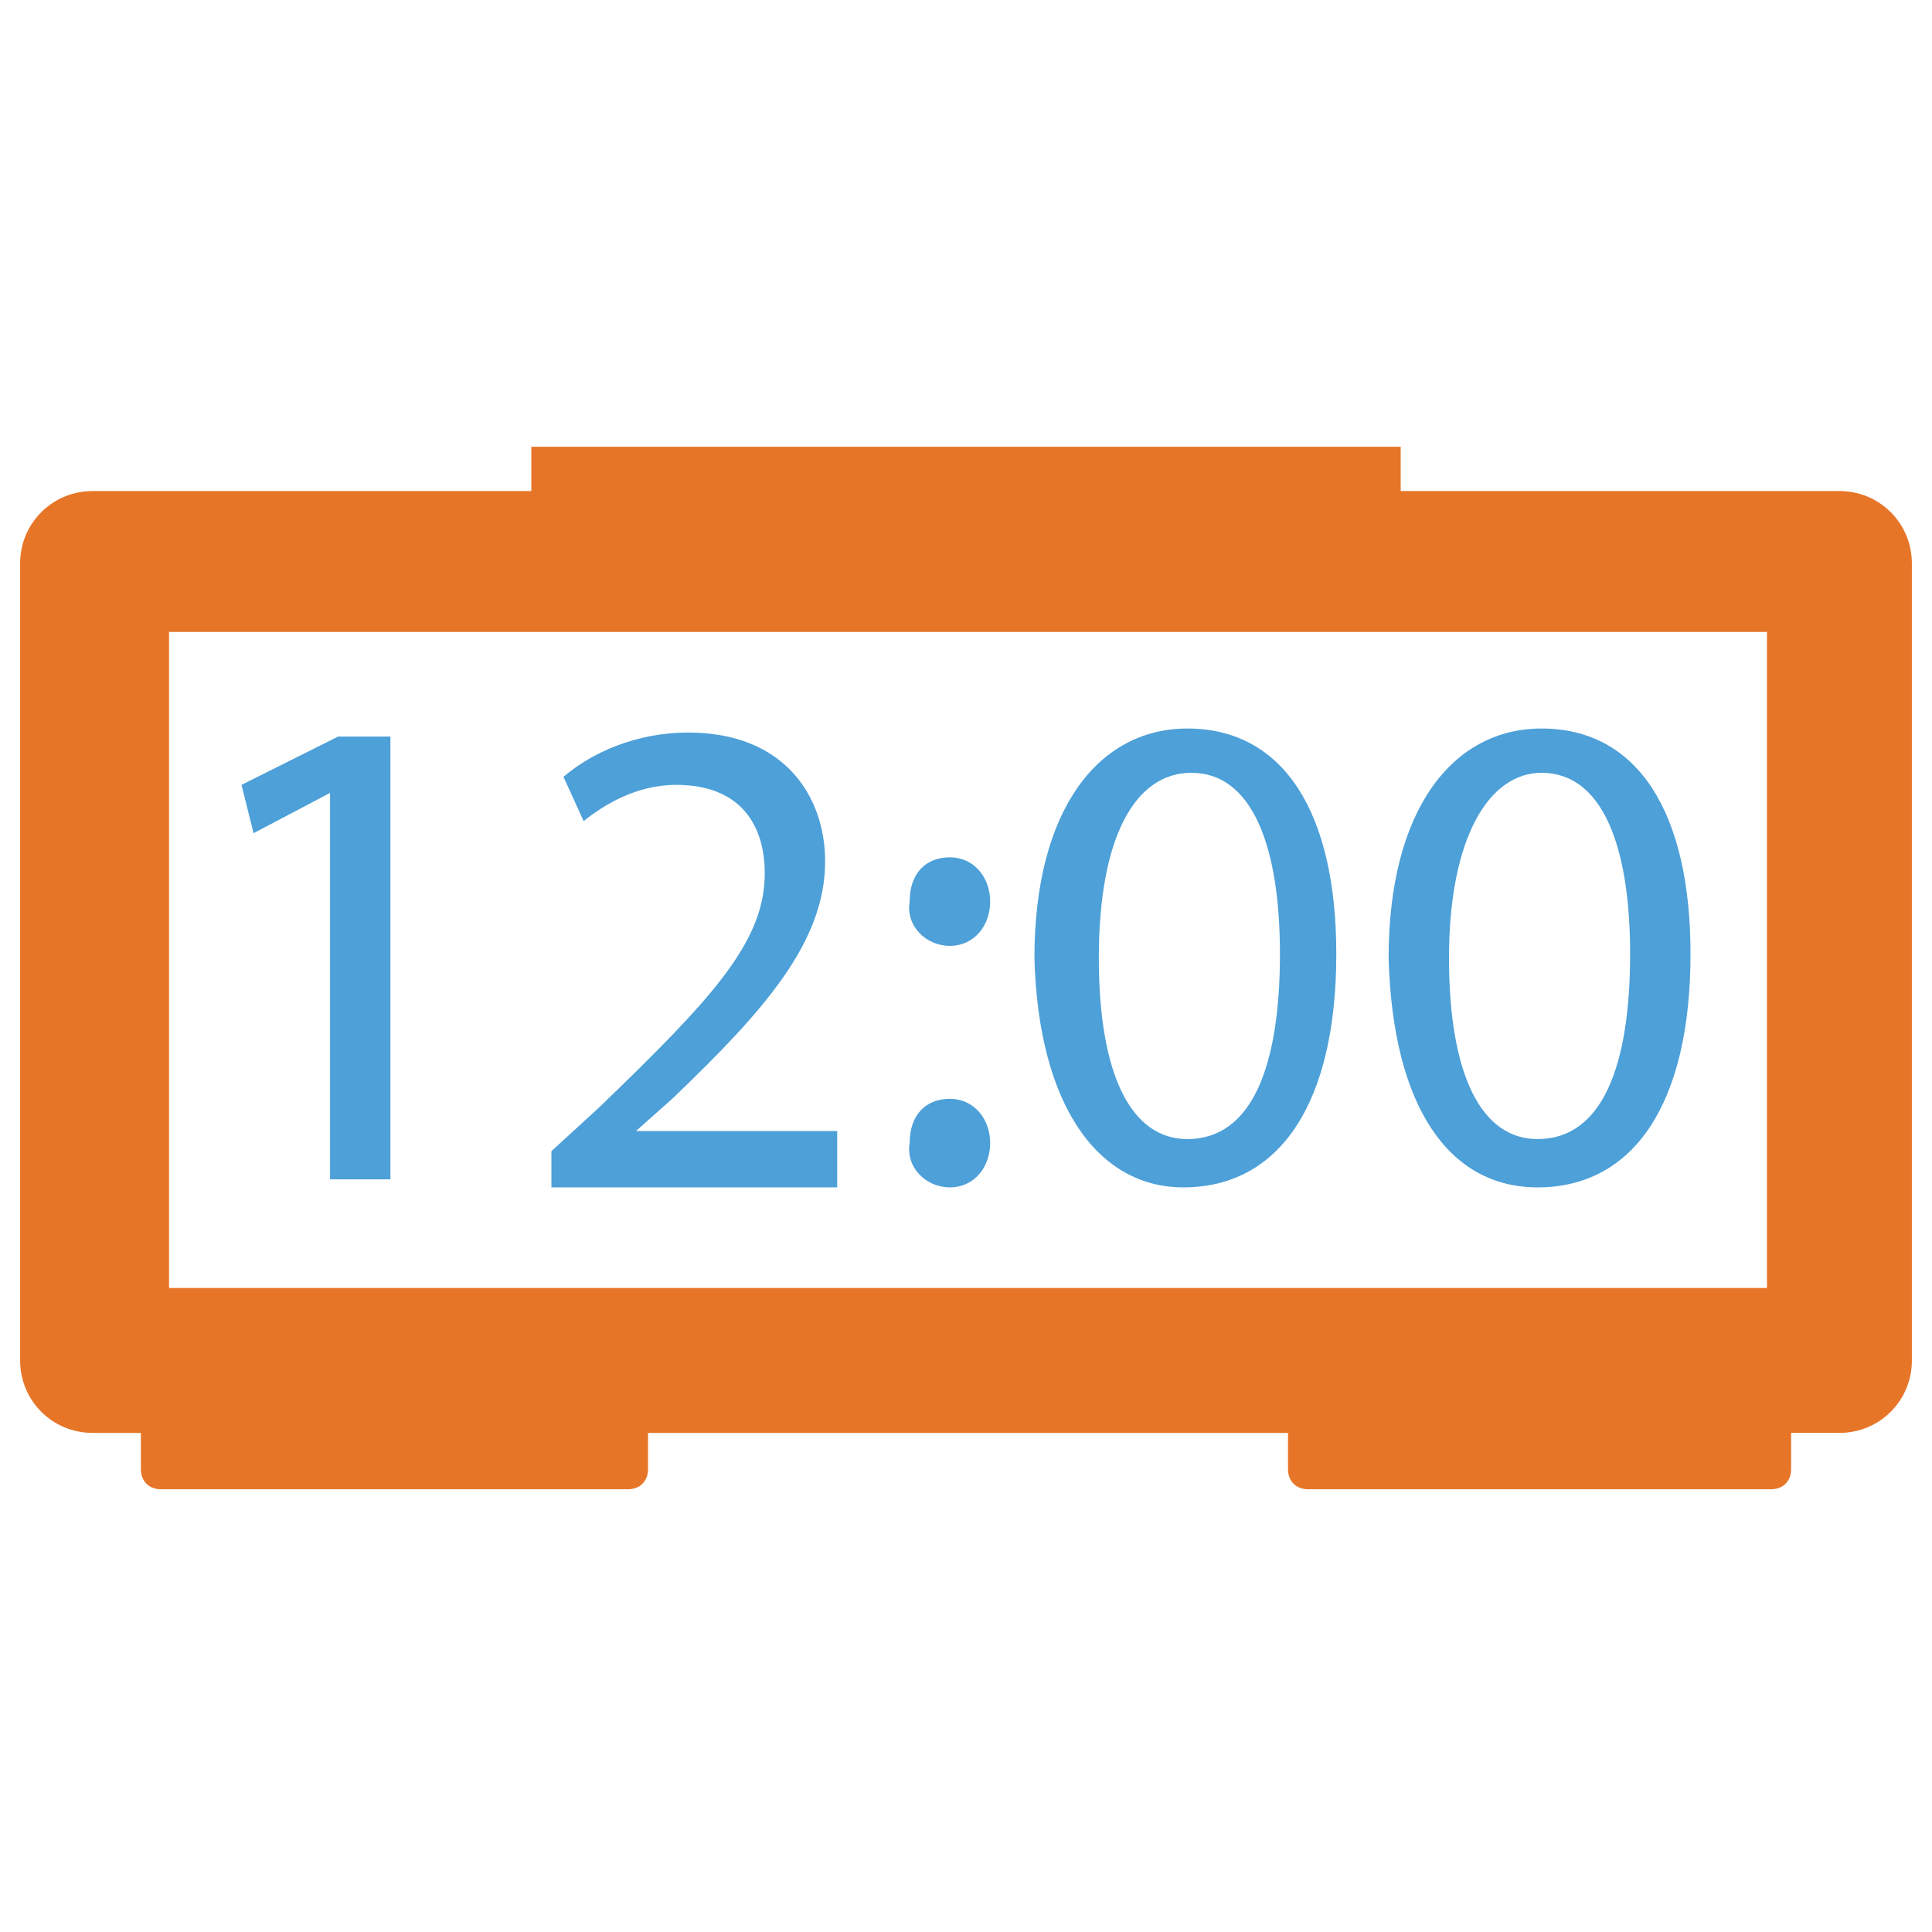 <?xml version="1.0" encoding="utf-8"?>
<!-- Generator: Adobe Illustrator 18.0.0, SVG Export Plug-In . SVG Version: 6.00 Build 0)  -->
<!DOCTYPE svg PUBLIC "-//W3C//DTD SVG 1.1//EN" "http://www.w3.org/Graphics/SVG/1.1/DTD/svg11.dtd">
<svg version="1.1" id="Layer_1" xmlns="http://www.w3.org/2000/svg" xmlns:xlink="http://www.w3.org/1999/xlink" x="0px" y="0px"
	 viewBox="0 0 48 48" enable-background="new 0 0 48 48" xml:space="preserve">
<g>
	<path fill="#E77528" d="M45.7,12.2H34.8v-1.1H13.2v1.1H2.3c-1,0-1.8,0.8-1.8,1.8v19.8c0,1,0.8,1.8,1.8,1.8h1.2v0.9
		c0,0.3,0.2,0.5,0.5,0.5h11.6c0.3,0,0.5-0.2,0.5-0.5v-0.9h15.9v0.9c0,0.3,0.2,0.5,0.5,0.5H44c0.3,0,0.5-0.2,0.5-0.5v-0.9h1.2
		c1,0,1.8-0.8,1.8-1.8V14C47.5,13,46.7,12.2,45.7,12.2z M43.8,32H4.2V15.7h39.7V32z"/>
	<polygon fill="#4DA0D8" points="8.2,19.7 8.2,19.7 8.2,29.3 9.7,29.3 9.7,18.3 8.4,18.3 6,19.5 6.3,20.7 	"/>
	<path fill="#4DA0D8" d="M20.8,28.1h-5v0l0.9-0.8c2.3-2.2,3.8-3.9,3.8-5.9c0-1.6-1-3.2-3.4-3.2c-1.3,0-2.4,0.5-3.1,1.1l0.5,1.1
		c0.5-0.4,1.3-0.9,2.3-0.9c1.6,0,2.2,1,2.2,2.2c0,1.7-1.3,3.1-4.1,5.8l-1.2,1.1v0.9h7.1V28.1z"/>
	<path fill="#4DA0D8" d="M23.6,23.5c0.6,0,1-0.5,1-1.1c0-0.6-0.4-1.1-1-1.1c-0.6,0-1,0.4-1,1.1C22.5,23,23,23.5,23.6,23.5z"/>
	<path fill="#4DA0D8" d="M23.6,29.5c0.6,0,1-0.5,1-1.1c0-0.6-0.4-1.1-1-1.1c-0.6,0-1,0.4-1,1.1C22.5,29,23,29.5,23.6,29.5z"/>
	<path fill="#4DA0D8" d="M29.4,29.5c2.4,0,3.8-2.1,3.8-5.8c0-3.5-1.3-5.6-3.7-5.6c-2.2,0-3.8,2-3.8,5.7
		C25.8,27.5,27.3,29.5,29.4,29.5z M29.6,19.2c1.5,0,2.2,1.8,2.2,4.5c0,2.8-0.7,4.6-2.3,4.6c-1.4,0-2.2-1.6-2.2-4.5
		C27.3,20.8,28.2,19.2,29.6,19.2z"/>
	<path fill="#4DA0D8" d="M38.2,29.5c2.4,0,3.8-2.1,3.8-5.8c0-3.5-1.3-5.6-3.7-5.6c-2.2,0-3.8,2-3.8,5.7C34.6,27.5,36,29.5,38.2,29.5
		z M38.3,19.2c1.5,0,2.2,1.8,2.2,4.5c0,2.8-0.7,4.6-2.3,4.6c-1.4,0-2.2-1.6-2.2-4.5C36,20.8,37,19.2,38.3,19.2z"/>
</g>
</svg>
